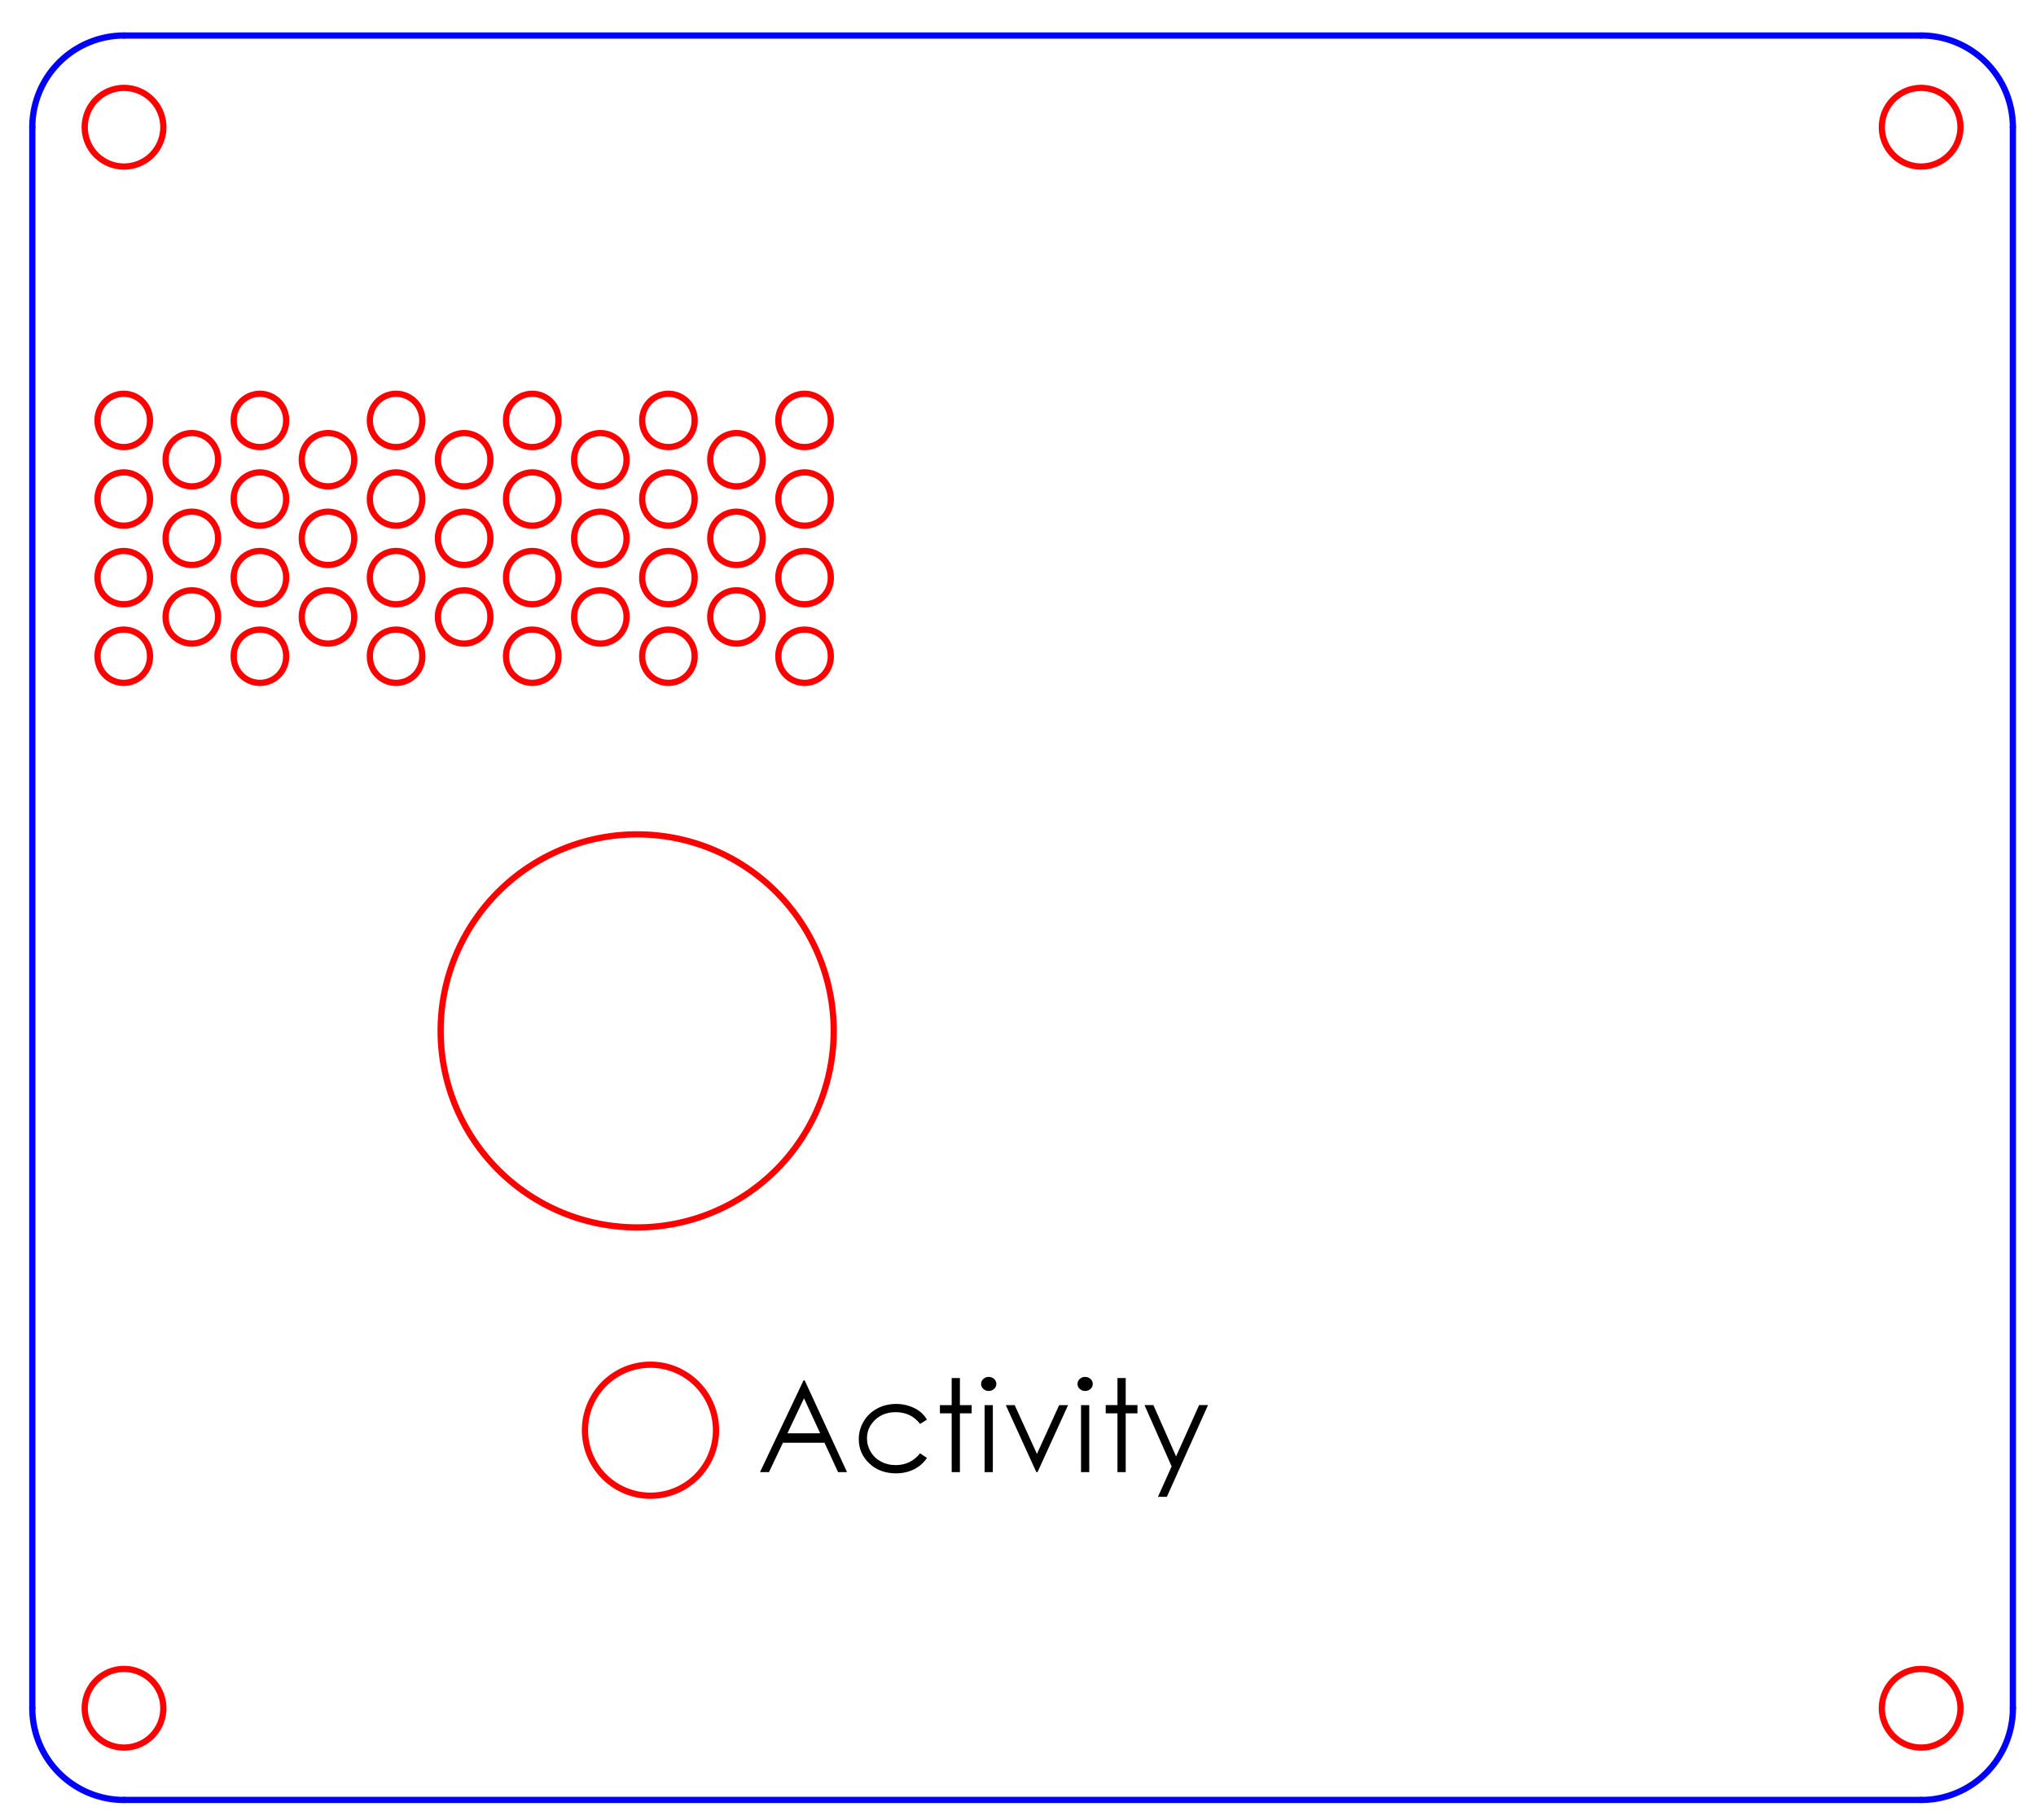 <?xml version="1.0" encoding="UTF-8" standalone="no"?>
<!-- Created with Inkscape (http://www.inkscape.org/) -->

<svg
   xmlns:dc="http://purl.org/dc/elements/1.1/"
   xmlns:cc="http://creativecommons.org/ns#"
   xmlns:rdf="http://www.w3.org/1999/02/22-rdf-syntax-ns#"
   xmlns:svg="http://www.w3.org/2000/svg"
   xmlns="http://www.w3.org/2000/svg"
   xmlns:sodipodi="http://sodipodi.sourceforge.net/DTD/sodipodi-0.dtd"
   xmlns:inkscape="http://www.inkscape.org/namespaces/inkscape"
   width="77.818mm"
   height="69.578mm"
   viewBox="0 0 77.818 69.578"
   version="1.1"
   id="svg8"
   inkscape:version="0.92.2 (5c3e80d, 2017-08-06)"
   sodipodi:docname="Couvercle.svg">
  <defs
     id="defs2">
    <marker
       style="overflow:visible"
       refY="0"
       refX="0"
       orient="auto"
       id="DistanceX">
      <path
         id="path817"
         style="stroke:#000000;stroke-width:0.5"
         d="M 3,-3 -3,3 M 0,-5 V 5"
         inkscape:connector-curvature="0" />
    </marker>
    <pattern
       y="0"
       x="0"
       width="8"
       patternUnits="userSpaceOnUse"
       id="Hatch"
       height="8">
      <path
         id="path820"
         stroke-width="0.25"
         stroke="#000000"
         linecap="square"
         d="M8 4 l-4,4" />
      <path
         id="path822"
         stroke-width="0.25"
         stroke="#000000"
         linecap="square"
         d="M6 2 l-4,4" />
      <path
         id="path824"
         stroke-width="0.25"
         stroke="#000000"
         linecap="square"
         d="M4 0 l-4,4" />
    </pattern>
    <symbol
       id="*Model_Space" />
    <symbol
       id="*Paper_Space" />
    <symbol
       id="*Paper_Space0" />
  </defs>
  <sodipodi:namedview
     id="base"
     pagecolor="#ffffff"
     bordercolor="#666666"
     borderopacity="1.0"
     inkscape:pageopacity="0.0"
     inkscape:pageshadow="2"
     inkscape:zoom="2.8"
     inkscape:cx="185.22554"
     inkscape:cy="130.72417"
     inkscape:document-units="mm"
     inkscape:current-layer="g1094"
     showgrid="false"
     fit-margin-top="1"
     fit-margin-left="1"
     fit-margin-bottom="1"
     fit-margin-right="1"
     inkscape:window-width="1920"
     inkscape:window-height="1017"
     inkscape:window-x="-8"
     inkscape:window-y="-8"
     inkscape:window-maximized="1" />
  <g
     inkscape:label="Calque 1"
     inkscape:groupmode="layer"
     id="layer1"
     transform="translate(-1.122,-1.232)">
    <g
       id="g1094"
       inkscape:label="0"
       transform="matrix(0.265,0,0,0.265,-71.46,-149.098)">
      <path
         id="path908"
         style="fill:none;stroke:#ff0000;stroke-width:0.9;stroke-linecap:round;stroke-opacity:1"
         d="m 374.08,661.943 a 3.78,3.78 0 1 0 -7.559,0 3.78,3.78 0 1 0 7.559,0 z"
         inkscape:connector-curvature="0" />
      <path
         id="path910"
         style="fill:none;stroke:#ff0000;stroke-width:0.9;stroke-linecap:round;stroke-opacity:1"
         d="m 295.524,627.927 a 3.78,3.78 0 1 0 -7.559,0 3.78,3.78 0 1 0 7.559,0 z"
         inkscape:connector-curvature="0" />
      <path
         id="path912"
         style="fill:none;stroke:#ff0000;stroke-width:0.9;stroke-linecap:round;stroke-opacity:1"
         d="m 305.343,633.596 a 3.78,3.78 0 1 0 -7.559,0 3.78,3.78 0 1 0 7.559,0 z"
         inkscape:connector-curvature="0" />
      <path
         id="path914"
         style="fill:none;stroke:#ff0000;stroke-width:0.9;stroke-linecap:round;stroke-opacity:1"
         d="m 315.163,639.266 a 3.78,3.78 0 1 0 -7.559,0 3.78,3.78 0 1 0 7.559,0 z"
         inkscape:connector-curvature="0" />
      <path
         id="path916"
         style="fill:none;stroke:#ff0000;stroke-width:0.9;stroke-linecap:round;stroke-opacity:1"
         d="m 364.26,656.274 a 3.78,3.78 0 1 0 -7.559,0 3.78,3.78 0 1 0 7.559,0 z"
         inkscape:connector-curvature="0" />
      <path
         id="path918"
         style="fill:none;stroke:#ff0000;stroke-width:0.9;stroke-linecap:round;stroke-opacity:1"
         d="m 354.441,650.604 a 3.78,3.78 0 1 0 -7.559,0 3.78,3.78 0 1 0 7.559,0 z"
         inkscape:connector-curvature="0" />
      <path
         id="path920"
         style="fill:none;stroke:#ff0000;stroke-width:0.9;stroke-linecap:round;stroke-opacity:1"
         d="m 334.802,639.266 a 3.78,3.78 0 1 0 -7.559,0 3.78,3.78 0 1 0 7.559,0 z"
         inkscape:connector-curvature="0" />
      <path
         id="path922"
         style="fill:none;stroke:#ff0000;stroke-width:0.9;stroke-linecap:round;stroke-opacity:1"
         d="m 324.982,633.596 a 3.78,3.78 0 1 0 -7.559,0 3.78,3.78 0 1 0 7.559,0 z"
         inkscape:connector-curvature="0" />
      <path
         id="path924"
         style="fill:none;stroke:#ff0000;stroke-width:0.9;stroke-linecap:round;stroke-opacity:1"
         d="m 324.982,656.274 a 3.78,3.78 0 1 0 -7.559,0 3.78,3.78 0 1 0 7.559,0 z"
         inkscape:connector-curvature="0" />
      <path
         id="path926"
         style="fill:none;stroke:#ff0000;stroke-width:0.9;stroke-linecap:round;stroke-opacity:1"
         d="m 315.163,650.604 a 3.78,3.78 0 1 0 -7.559,0 3.78,3.78 0 1 0 7.559,0 z"
         inkscape:connector-curvature="0" />
      <path
         id="path928"
         style="fill:none;stroke:#ff0000;stroke-width:0.9;stroke-linecap:round;stroke-opacity:1"
         d="m 305.343,644.935 a 3.78,3.78 0 1 0 -7.559,0 3.78,3.78 0 1 0 7.559,0 z"
         inkscape:connector-curvature="0" />
      <path
         id="path930"
         style="fill:none;stroke:#ff0000;stroke-width:0.9;stroke-linecap:round;stroke-opacity:1"
         d="m 295.524,639.266 a 3.78,3.78 0 1 0 -7.559,0 3.78,3.78 0 1 0 7.559,0 z"
         inkscape:connector-curvature="0" />
      <path
         id="path932"
         style="fill:none;stroke:#ff0000;stroke-width:0.9;stroke-linecap:round;stroke-opacity:1"
         d="m 354.441,661.943 a 3.78,3.78 0 1 0 -7.559,0 3.78,3.78 0 1 0 7.559,0 z"
         inkscape:connector-curvature="0" />
      <path
         id="path934"
         style="fill:none;stroke:#ff0000;stroke-width:0.9;stroke-linecap:round;stroke-opacity:1"
         d="m 344.621,656.274 a 3.78,3.78 0 1 0 -7.559,0 3.78,3.78 0 1 0 7.559,0 z"
         inkscape:connector-curvature="0" />
      <path
         id="path936"
         style="fill:none;stroke:#ff0000;stroke-width:0.9;stroke-linecap:round;stroke-opacity:1"
         d="m 334.802,650.604 a 3.78,3.78 0 1 0 -7.559,0 3.78,3.78 0 1 0 7.559,0 z"
         inkscape:connector-curvature="0" />
      <path
         id="path938"
         style="fill:none;stroke:#ff0000;stroke-width:0.9;stroke-linecap:round;stroke-opacity:1"
         d="m 324.982,644.935 a 3.78,3.78 0 1 0 -7.559,0 3.78,3.78 0 1 0 7.559,0 z"
         inkscape:connector-curvature="0" />
      <path
         id="path940"
         style="fill:none;stroke:#ff0000;stroke-width:0.9;stroke-linecap:round;stroke-opacity:1"
         d="m 393.719,650.604 a 3.78,3.78 0 1 0 -7.559,0 3.78,3.78 0 1 0 7.559,0 z"
         inkscape:connector-curvature="0" />
      <path
         id="path942"
         style="fill:none;stroke:#ff0000;stroke-width:0.9;stroke-linecap:round;stroke-opacity:1"
         d="m 383.899,644.935 a 3.78,3.78 0 1 0 -7.559,0 3.78,3.78 0 1 0 7.559,0 z"
         inkscape:connector-curvature="0" />
      <path
         id="path944"
         style="fill:none;stroke:#ff0000;stroke-width:0.9;stroke-linecap:round;stroke-opacity:1"
         d="m 374.08,639.266 a 3.78,3.78 0 1 0 -7.559,0 3.78,3.78 0 1 0 7.559,0 z"
         inkscape:connector-curvature="0" />
      <path
         id="path946"
         style="fill:none;stroke:#ff0000;stroke-width:0.9;stroke-linecap:round;stroke-opacity:1"
         d="m 364.26,633.596 a 3.78,3.78 0 1 0 -7.559,0 3.78,3.78 0 1 0 7.559,0 z"
         inkscape:connector-curvature="0" />
      <path
         id="path948"
         style="fill:none;stroke:#ff0000;stroke-width:0.9;stroke-linecap:round;stroke-opacity:1"
         d="m 374.08,627.927 a 3.78,3.78 0 1 0 -7.559,0 3.78,3.78 0 1 0 7.559,0 z"
         inkscape:connector-curvature="0" />
      <path
         id="path950"
         style="fill:none;stroke:#ff0000;stroke-width:0.9;stroke-linecap:round;stroke-opacity:1"
         d="m 383.899,633.596 a 3.78,3.78 0 1 0 -7.559,0 3.78,3.78 0 1 0 7.559,0 z"
         inkscape:connector-curvature="0" />
      <path
         id="path952"
         style="fill:none;stroke:#ff0000;stroke-width:0.9;stroke-linecap:round;stroke-opacity:1"
         d="m 393.719,639.266 a 3.78,3.78 0 1 0 -7.559,0 3.78,3.78 0 1 0 7.559,0 z"
         inkscape:connector-curvature="0" />
      <path
         id="path954"
         style="fill:none;stroke:#ff0000;stroke-width:0.9;stroke-linecap:round;stroke-opacity:1"
         d="m 354.441,627.927 a 3.78,3.78 0 1 0 -7.559,0 3.78,3.78 0 1 0 7.559,0 z"
         inkscape:connector-curvature="0" />
      <path
         id="path956"
         style="fill:none;stroke:#ff0000;stroke-width:0.9;stroke-linecap:round;stroke-opacity:1"
         d="m 374.08,650.604 a 3.78,3.78 0 1 0 -7.559,0 3.78,3.78 0 1 0 7.559,0 z"
         inkscape:connector-curvature="0" />
      <path
         id="path958"
         style="fill:none;stroke:#ff0000;stroke-width:0.9;stroke-linecap:round;stroke-opacity:1"
         d="m 383.899,656.274 a 3.78,3.78 0 1 0 -7.559,0 3.78,3.78 0 1 0 7.559,0 z"
         inkscape:connector-curvature="0" />
      <path
         id="path960"
         style="fill:none;stroke:#ff0000;stroke-width:0.9;stroke-linecap:round;stroke-opacity:1"
         d="m 393.719,661.943 a 3.78,3.78 0 1 0 -7.559,0 3.78,3.78 0 1 0 7.559,0 z"
         inkscape:connector-curvature="0" />
      <path
         id="path962"
         style="fill:none;stroke:#ff0000;stroke-width:0.9;stroke-linecap:round;stroke-opacity:1"
         d="m 315.163,627.927 a 3.78,3.78 0 1 0 -7.559,0 3.78,3.78 0 1 0 7.559,0 z"
         inkscape:connector-curvature="0" />
      <path
         id="path964"
         style="fill:none;stroke:#ff0000;stroke-width:0.9;stroke-linecap:round;stroke-opacity:1"
         d="m 364.26,644.935 a 3.78,3.78 0 1 0 -7.559,0 3.78,3.78 0 1 0 7.559,0 z"
         inkscape:connector-curvature="0" />
      <path
         id="path966"
         style="fill:none;stroke:#ff0000;stroke-width:0.9;stroke-linecap:round;stroke-opacity:1"
         d="m 354.441,639.266 a 3.78,3.78 0 1 0 -7.559,0 3.78,3.78 0 1 0 7.559,0 z"
         inkscape:connector-curvature="0" />
      <path
         id="path968"
         style="fill:none;stroke:#ff0000;stroke-width:0.9;stroke-linecap:round;stroke-opacity:1"
         d="m 344.621,633.596 a 3.78,3.78 0 1 0 -7.559,0 3.78,3.78 0 1 0 7.559,0 z"
         inkscape:connector-curvature="0" />
      <path
         id="path970"
         style="fill:none;stroke:#ff0000;stroke-width:0.9;stroke-linecap:round;stroke-opacity:1"
         d="m 334.802,627.927 a 3.78,3.78 0 1 0 -7.559,0 3.78,3.78 0 1 0 7.559,0 z"
         inkscape:connector-curvature="0" />
      <path
         id="path972"
         style="fill:none;stroke:#ff0000;stroke-width:0.9;stroke-linecap:round;stroke-opacity:1"
         d="m 295.524,661.943 a 3.78,3.78 0 1 0 -7.559,0 3.78,3.78 0 1 0 7.559,0 z"
         inkscape:connector-curvature="0" />
      <path
         id="path974"
         style="fill:none;stroke:#ff0000;stroke-width:0.9;stroke-linecap:round;stroke-opacity:1"
         d="m 334.802,661.943 a 3.78,3.78 0 1 0 -7.559,0 3.78,3.78 0 1 0 7.559,0 z"
         inkscape:connector-curvature="0" />
      <path
         id="path976"
         style="fill:none;stroke:#ff0000;stroke-width:0.9;stroke-linecap:round;stroke-opacity:1"
         d="m 295.524,650.604 a 3.78,3.78 0 1 0 -7.559,0 3.78,3.78 0 1 0 7.559,0 z"
         inkscape:connector-curvature="0" />
      <path
         id="path978"
         style="fill:none;stroke:#ff0000;stroke-width:0.9;stroke-linecap:round;stroke-opacity:1"
         d="m 305.343,656.274 a 3.78,3.78 0 1 0 -7.559,0 3.78,3.78 0 1 0 7.559,0 z"
         inkscape:connector-curvature="0" />
      <path
         id="path980"
         style="fill:none;stroke:#ff0000;stroke-width:0.9;stroke-linecap:round;stroke-opacity:1"
         d="m 315.163,661.943 a 3.78,3.78 0 1 0 -7.559,0 3.78,3.78 0 1 0 7.559,0 z"
         inkscape:connector-curvature="0" />
      <path
         id="path982"
         style="fill:none;stroke:#ff0000;stroke-width:0.9;stroke-linecap:round;stroke-opacity:1"
         d="m 393.719,627.927 a 3.78,3.78 0 1 0 -7.559,0 3.78,3.78 0 1 0 7.559,0 z"
         inkscape:connector-curvature="0" />
      <path
         id="path984"
         style="fill:none;stroke:#ff0000;stroke-width:0.9;stroke-linecap:round;stroke-opacity:1"
         d="m 344.621,644.935 a 3.78,3.78 0 1 0 -7.559,0 3.78,3.78 0 1 0 7.559,0 z"
         inkscape:connector-curvature="0" />
      <path
         id="path986"
         style="fill:none;stroke:#ff0000;stroke-width:0.9;stroke-linecap:round;stroke-opacity:1"
         d="m 377.163,773.583 a 9.449,9.449 0 1 0 -18.898,0 9.449,9.449 0 1 0 18.898,0 z"
         inkscape:connector-curvature="0" />
      <path
         id="path988"
         style="fill:none;stroke:#ff0000;stroke-width:0.9;stroke-linecap:round;stroke-opacity:1"
         d="m 394.141,715.983 a 28.346,28.346 0 1 0 -56.693,0 28.346,28.346 0 1 0 56.693,0 z"
         inkscape:connector-curvature="0" />
      <path
         id="path990"
         style="fill:none;stroke:#0000ff;stroke-width:0.9;stroke-linecap:round;stroke-opacity:1"
         d="m 550.984,572.406 h -259.2"
         inkscape:connector-curvature="0" />
      <path
         id="path992"
         style="fill:none;stroke:#0000ff;stroke-width:0.9;stroke-linecap:round;stroke-opacity:1"
         d="m 291.784,572.406 a 13.228,13.228 0 0 0 -13.228,13.228"
         inkscape:connector-curvature="0" />
      <path
         id="path994"
         style="fill:none;stroke:#0000ff;stroke-width:0.9;stroke-linecap:round;stroke-opacity:1"
         d="m 278.555,585.634 v 228.057"
         inkscape:connector-curvature="0" />
      <path
         id="path996"
         style="fill:none;stroke:#0000ff;stroke-width:0.9;stroke-linecap:round;stroke-opacity:1"
         d="m 278.555,813.691 a 13.228,13.228 0 0 0 13.228,13.228"
         inkscape:connector-curvature="0" />
      <path
         id="path998"
         style="fill:none;stroke:#0000ff;stroke-width:0.9;stroke-linecap:round;stroke-opacity:1"
         d="m 291.784,826.919 h 259.2"
         inkscape:connector-curvature="0" />
      <path
         id="path1000"
         style="fill:none;stroke:#0000ff;stroke-width:0.9;stroke-linecap:round;stroke-opacity:1"
         d="m 550.984,826.919 a 13.228,13.228 0 0 0 13.228,-13.228"
         inkscape:connector-curvature="0" />
      <path
         id="path1002"
         style="fill:none;stroke:#0000ff;stroke-width:0.9;stroke-linecap:round;stroke-opacity:1"
         d="M 564.212,813.691 V 585.634"
         inkscape:connector-curvature="0" />
      <path
         id="path1004"
         style="fill:none;stroke:#0000ff;stroke-width:0.9;stroke-linecap:round;stroke-opacity:1"
         d="M 564.212,585.634 A 13.228,13.228 0 0 0 550.984,572.406"
         inkscape:connector-curvature="0" />
      <path
         id="path1006"
         style="fill:none;stroke:#ff0000;stroke-width:0.9;stroke-linecap:round;stroke-opacity:1"
         d="m 297.453,585.634 a 5.669,5.669 0 1 0 -11.339,0 5.669,5.669 0 1 0 11.339,0 z"
         inkscape:connector-curvature="0" />
      <path
         id="path1008"
         style="fill:none;stroke:#ff0000;stroke-width:0.9;stroke-linecap:round;stroke-opacity:1"
         d="m 556.653,585.634 a 5.669,5.669 0 1 0 -11.339,0 5.669,5.669 0 1 0 11.339,0 z"
         inkscape:connector-curvature="0" />
      <path
         id="path1010"
         style="fill:none;stroke:#ff0000;stroke-width:0.9;stroke-linecap:round;stroke-opacity:1"
         d="m 556.653,813.691 a 5.669,5.669 0 1 0 -11.339,0 5.669,5.669 0 1 0 11.339,0 z"
         inkscape:connector-curvature="0" />
      <path
         id="path1012"
         style="fill:none;stroke:#ff0000;stroke-width:0.9;stroke-linecap:round;stroke-opacity:1"
         d="m 297.453,813.691 a 5.669,5.669 0 1 0 -11.339,0 5.669,5.669 0 1 0 11.339,0 z"
         inkscape:connector-curvature="0" />
      <path
         id="path1086"
         style="fill:#000000;fill-opacity:1;stroke:none;stroke-width:0.9;stroke-linecap:round;stroke-opacity:1"
         d="m 387.462,774.033 h 4.727 l -2.332,-5.053 z m -3.951,5.597 6.275,-13.228 h 0.17 l 6.105,13.228 h -1.291 l -1.956,-4.24 h -5.997 l -2.011,4.24 z m 27.644,-8.48 h -1.696 v -1.187 h 1.696 v -3.901 h 1.187 v 3.901 h 1.696 v 1.187 h -1.696 v 8.48 h -1.187 z m 4.749,8.48 v -9.667 h 1.187 v 9.667 z m 13.907,-9.667 h 1.187 v 9.667 h -1.187 z m -1.866,0 -4.409,9.667 h -0.17 l -4.409,-9.667 h 1.285 l 3.209,7.038 3.209,-7.038 z m 12.963,13.228 1.969,-4.386 -3.909,-8.843 h 1.28 l 3.273,7.404 3.323,-7.404 h 1.283 l -5.936,13.228 z m -10.29,-17.281 c 0.07,0.011 0.138,0.03 0.204,0.056 0.066,0.025 0.129,0.058 0.188,0.095 0.06,0.038 0.117,0.082 0.17,0.13 0.052,0.048 0.101,0.099 0.143,0.156 0.04,0.054 0.073,0.113 0.101,0.175 0.027,0.06 0.048,0.124 0.061,0.188 0.013,0.067 0.017,0.136 0.021,0.204 -0.004,0.067 -0.008,0.134 -0.021,0.199 -0.013,0.064 -0.034,0.126 -0.061,0.185 -0.028,0.061 -0.061,0.119 -0.101,0.172 -0.042,0.057 -0.091,0.109 -0.143,0.156 -0.053,0.048 -0.109,0.092 -0.17,0.13 -0.059,0.038 -0.122,0.07 -0.188,0.095 -0.066,0.026 -0.134,0.044 -0.204,0.056 -0.073,0.012 -0.146,0.015 -0.22,0.019 -0.073,-2e-4 -0.146,-0.01 -0.217,-0.019 -0.068,-0.011 -0.135,-0.031 -0.199,-0.056 -0.066,-0.026 -0.129,-0.058 -0.188,-0.095 -0.06,-0.038 -0.117,-0.082 -0.17,-0.13 -0.052,-0.048 -0.099,-0.1 -0.14,-0.156 -0.039,-0.054 -0.073,-0.112 -0.101,-0.172 -0.027,-0.059 -0.048,-0.122 -0.061,-0.185 -0.013,-0.065 -0.017,-0.132 -0.021,-0.199 0.004,-0.069 0.008,-0.137 0.021,-0.204 0.013,-0.065 0.034,-0.128 0.061,-0.188 0.028,-0.062 0.061,-0.12 0.101,-0.175 0.041,-0.057 0.089,-0.109 0.14,-0.156 0.052,-0.048 0.109,-0.092 0.17,-0.13 0.059,-0.037 0.123,-0.07 0.188,-0.095 0.064,-0.025 0.131,-0.044 0.199,-0.056 0.072,-0.012 0.144,-0.015 0.217,-0.018 0.074,-3e-4 0.147,0.01 0.22,0.018 z m 2.753,5.239 v -1.187 h 1.696 v -3.901 h 1.187 v 3.901 h 1.696 v 1.187 h -1.696 v 8.48 h -1.187 v -8.48 z m -15.793,-4.036 c -0.013,0.064 -0.034,0.126 -0.061,0.185 -0.028,0.061 -0.061,0.119 -0.101,0.172 -0.042,0.057 -0.091,0.109 -0.143,0.156 -0.053,0.048 -0.109,0.092 -0.17,0.13 -0.059,0.038 -0.122,0.07 -0.188,0.095 -0.066,0.026 -0.134,0.044 -0.204,0.056 -0.073,0.012 -0.146,0.015 -0.22,0.019 -0.073,-2e-4 -0.146,-0.01 -0.217,-0.019 -0.068,-0.011 -0.135,-0.031 -0.199,-0.056 -0.066,-0.026 -0.129,-0.058 -0.188,-0.095 -0.06,-0.038 -0.117,-0.082 -0.17,-0.13 -0.052,-0.048 -0.099,-0.1 -0.14,-0.156 -0.039,-0.054 -0.073,-0.112 -0.101,-0.172 -0.027,-0.059 -0.048,-0.122 -0.061,-0.185 -0.013,-0.065 -0.017,-0.132 -0.021,-0.199 0.004,-0.069 0.008,-0.137 0.021,-0.204 0.013,-0.065 0.034,-0.128 0.061,-0.188 0.028,-0.062 0.061,-0.12 0.101,-0.175 0.041,-0.057 0.089,-0.109 0.14,-0.156 0.052,-0.048 0.109,-0.092 0.17,-0.13 0.059,-0.037 0.123,-0.07 0.188,-0.095 0.064,-0.025 0.131,-0.044 0.199,-0.056 0.072,-0.012 0.144,-0.015 0.217,-0.018 0.074,-3e-4 0.147,0.01 0.22,0.018 0.07,0.011 0.138,0.03 0.204,0.056 0.066,0.025 0.129,0.058 0.188,0.095 0.06,0.038 0.117,0.082 0.17,0.13 0.052,0.048 0.101,0.099 0.143,0.156 0.04,0.054 0.073,0.113 0.101,0.175 0.027,0.06 0.048,0.124 0.061,0.188 0.013,0.067 0.017,0.136 0.021,0.204 -0.004,0.067 -0.008,0.134 -0.021,0.199 z m -15.07,12.664 c -0.179,-0.014 -0.358,-0.038 -0.535,-0.069 -0.172,-0.03 -0.343,-0.066 -0.511,-0.111 -0.165,-0.044 -0.328,-0.096 -0.488,-0.156 -0.158,-0.059 -0.313,-0.127 -0.464,-0.201 -0.151,-0.075 -0.298,-0.157 -0.44,-0.246 -0.143,-0.09 -0.281,-0.188 -0.413,-0.291 -0.135,-0.106 -0.265,-0.219 -0.39,-0.337 -0.124,-0.117 -0.243,-0.239 -0.355,-0.368 -0.108,-0.124 -0.209,-0.255 -0.305,-0.39 -0.093,-0.131 -0.18,-0.266 -0.26,-0.405 -0.078,-0.138 -0.149,-0.281 -0.212,-0.427 -0.063,-0.146 -0.12,-0.296 -0.167,-0.448 -0.047,-0.152 -0.085,-0.307 -0.117,-0.464 -0.032,-0.16 -0.057,-0.322 -0.072,-0.485 -0.015,-0.167 -0.019,-0.335 -0.024,-0.504 0.002,-0.114 0.003,-0.228 0.011,-0.342 0.007,-0.113 0.02,-0.225 0.034,-0.337 0.015,-0.111 0.031,-0.222 0.053,-0.331 0.022,-0.109 0.05,-0.216 0.08,-0.323 0.03,-0.107 0.062,-0.213 0.098,-0.318 0.037,-0.106 0.078,-0.21 0.122,-0.313 0.044,-0.103 0.092,-0.205 0.143,-0.305 0.052,-0.102 0.106,-0.202 0.164,-0.299 0.058,-0.098 0.12,-0.195 0.185,-0.289 0.064,-0.092 0.132,-0.182 0.201,-0.27 0.07,-0.088 0.142,-0.174 0.217,-0.257 0.075,-0.082 0.155,-0.162 0.236,-0.238 0.081,-0.077 0.164,-0.151 0.249,-0.223 0.087,-0.072 0.176,-0.141 0.268,-0.207 0.093,-0.067 0.189,-0.13 0.286,-0.191 0.098,-0.061 0.198,-0.12 0.299,-0.175 0.102,-0.056 0.207,-0.108 0.313,-0.156 0.106,-0.049 0.214,-0.093 0.323,-0.135 0.109,-0.042 0.22,-0.08 0.331,-0.114 0.113,-0.035 0.227,-0.065 0.342,-0.093 0.116,-0.028 0.232,-0.053 0.35,-0.074 0.119,-0.021 0.238,-0.037 0.358,-0.05 0.123,-0.014 0.245,-0.025 0.368,-0.032 0.126,-0.01 0.253,-0.01 0.379,-0.011 0.158,1.5e-4 0.317,0.01 0.474,0.019 0.157,0.011 0.313,0.031 0.469,0.056 0.154,0.024 0.307,0.053 0.458,0.09 0.152,0.037 0.302,0.081 0.45,0.13 0.145,0.048 0.288,0.101 0.429,0.159 0.135,0.055 0.268,0.114 0.397,0.18 0.123,0.063 0.243,0.131 0.36,0.204 0.113,0.07 0.223,0.145 0.329,0.225 0.104,0.079 0.204,0.163 0.299,0.252 0.096,0.09 0.188,0.185 0.276,0.284 0.09,0.102 0.176,0.207 0.254,0.318 0.081,0.113 0.154,0.232 0.228,0.349 l -0.994,0.617 c -0.109,-0.135 -0.218,-0.271 -0.337,-0.398 -0.115,-0.123 -0.239,-0.237 -0.368,-0.344 -0.126,-0.104 -0.258,-0.202 -0.395,-0.291 -0.136,-0.088 -0.278,-0.168 -0.424,-0.238 -0.148,-0.071 -0.3,-0.133 -0.456,-0.185 -0.159,-0.053 -0.321,-0.097 -0.485,-0.133 -0.169,-0.036 -0.34,-0.063 -0.511,-0.08 -0.18,-0.017 -0.362,-0.022 -0.543,-0.026 -0.145,0 -0.29,0.01 -0.435,0.019 -0.14,0.01 -0.28,0.027 -0.419,0.05 -0.134,0.023 -0.266,0.053 -0.397,0.087 -0.128,0.034 -0.255,0.073 -0.379,0.119 -0.123,0.046 -0.243,0.098 -0.36,0.156 -0.117,0.058 -0.231,0.122 -0.342,0.191 -0.111,0.069 -0.219,0.143 -0.323,0.223 -0.106,0.081 -0.207,0.168 -0.305,0.26 -0.096,0.09 -0.189,0.185 -0.276,0.284 -0.084,0.096 -0.164,0.196 -0.238,0.299 -0.073,0.101 -0.142,0.205 -0.204,0.313 -0.061,0.106 -0.115,0.216 -0.164,0.329 -0.049,0.112 -0.093,0.226 -0.13,0.342 -0.037,0.117 -0.066,0.237 -0.09,0.358 -0.025,0.124 -0.044,0.248 -0.056,0.374 -0.012,0.129 -0.015,0.258 -0.019,0.387 0.007,0.169 0.013,0.339 0.034,0.506 0.021,0.166 0.055,0.33 0.101,0.49 0.046,0.163 0.103,0.322 0.17,0.477 0.068,0.159 0.147,0.313 0.236,0.461 0.089,0.149 0.188,0.291 0.297,0.427 0.107,0.134 0.223,0.261 0.347,0.379 0.124,0.118 0.256,0.227 0.395,0.326 0.143,0.102 0.293,0.194 0.448,0.276 0.158,0.083 0.321,0.157 0.488,0.22 0.168,0.063 0.34,0.115 0.514,0.156 0.179,0.043 0.361,0.074 0.543,0.093 0.19,0.02 0.381,0.026 0.572,0.032 0.175,-2e-4 0.35,-0.01 0.525,-0.026 0.168,-0.016 0.336,-0.043 0.501,-0.08 0.16,-0.035 0.319,-0.079 0.474,-0.133 0.154,-0.053 0.306,-0.115 0.453,-0.185 0.147,-0.071 0.29,-0.15 0.427,-0.238 0.139,-0.089 0.272,-0.187 0.4,-0.291 0.133,-0.108 0.26,-0.222 0.379,-0.344 0.123,-0.127 0.238,-0.262 0.352,-0.398 l 0.994,0.652 c -0.059,0.086 -0.118,0.173 -0.18,0.257 -0.062,0.084 -0.128,0.165 -0.196,0.244 -0.068,0.078 -0.139,0.154 -0.212,0.228 -0.073,0.073 -0.148,0.143 -0.225,0.212 -0.077,0.069 -0.157,0.136 -0.238,0.199 -0.083,0.064 -0.169,0.124 -0.257,0.183 -0.089,0.059 -0.178,0.116 -0.27,0.17 -0.093,0.054 -0.187,0.105 -0.284,0.154 -0.098,0.049 -0.196,0.095 -0.297,0.138 -0.101,0.043 -0.204,0.083 -0.307,0.119 -0.104,0.037 -0.209,0.071 -0.315,0.101 -0.109,0.031 -0.218,0.058 -0.329,0.082 -0.112,0.024 -0.224,0.046 -0.337,0.064 -0.116,0.018 -0.233,0.033 -0.35,0.045 -0.119,0.013 -0.238,0.023 -0.358,0.029 -0.123,0.01 -0.245,0.01 -0.368,0.009 -0.188,-10e-4 -0.375,-0.011 -0.562,-0.022 z"
         inkscape:connector-curvature="0" />
    </g>
  </g>
</svg>
